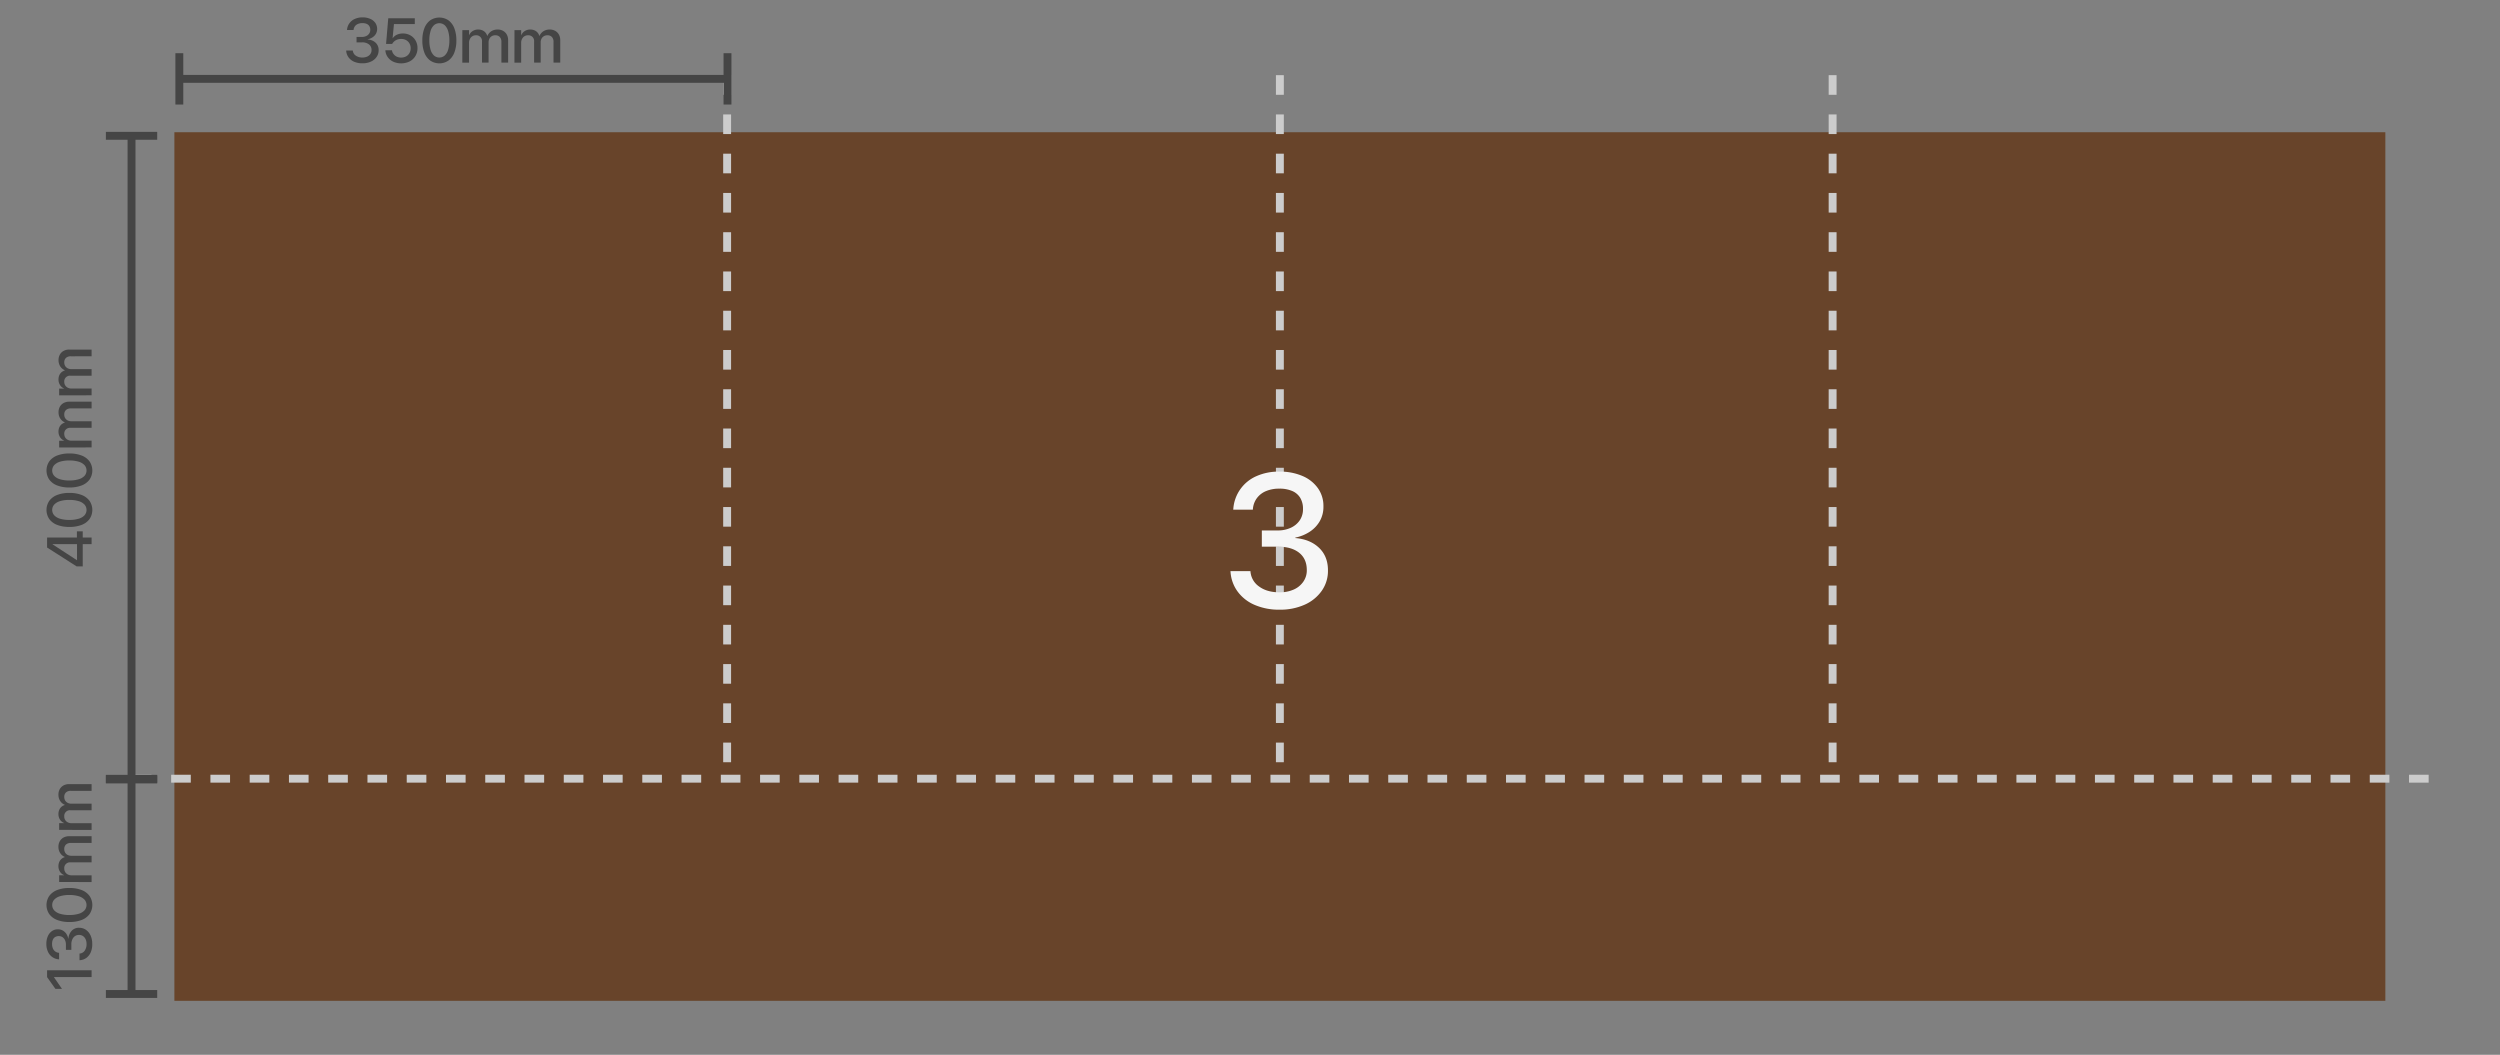 <svg id="Ebene_1" data-name="Ebene 1" xmlns="http://www.w3.org/2000/svg" viewBox="0 0 1583.01 667.91"><rect x="0" y="0" width="1583.01" height="667.91" fill="#808080" stroke="none"/><defs><style>.cls-1{fill:#68442a;}.cls-2,.cls-3{fill:none;stroke-miterlimit:10;stroke-width:5px;}.cls-2{stroke:#ccc;stroke-dasharray:12.43;}.cls-3{stroke:#454545;}.cls-4{fill:#454545;}.cls-5{fill:#f6f6f6;}</style></defs><rect class="cls-1" x="110.42" y="83.73" width="1400" height="550"/><line class="cls-2" x1="83.52" y1="493.07" x2="1548.02" y2="493.07"/><line class="cls-3" x1="83.29" y1="493.14" x2="83.29" y2="629.4"/><rect class="cls-4" x="67.04" y="490.64" width="32.5" height="5"/><rect class="cls-4" x="67.04" y="626.9" width="32.5" height="5"/><path class="cls-4" d="M34.17,618.68v.1l5.07,7.36H35.08l-5.27-7.42v-4.33H58v4.29Z"/><path class="cls-4" d="M57.46,603a8.71,8.71,0,0,1-2.8,3.56A7.84,7.84,0,0,1,50.57,608l-.23,0v-4.22l.21,0A4.23,4.23,0,0,0,53.61,602a7.07,7.07,0,0,0,1.2-4.26,7.14,7.14,0,0,0-.6-3,4.67,4.67,0,0,0-1.65-2,4.15,4.15,0,0,0-2.4-.73h0a4.39,4.39,0,0,0-3.66,1.63A7,7,0,0,0,45.18,598v3.44H41.74v-3.3a6.65,6.65,0,0,0-.57-2.83,4.64,4.64,0,0,0-1.59-1.89,4.14,4.14,0,0,0-2.33-.68h0a4.46,4.46,0,0,0-2.32.58,3.65,3.65,0,0,0-1.46,1.7,6.74,6.74,0,0,0-.5,2.72,7.11,7.11,0,0,0,.51,2.78,4.55,4.55,0,0,0,1.47,1.93,4.45,4.45,0,0,0,2.26.86l.2,0v4.14l-.22,0a8.11,8.11,0,0,1-6.84-4.85,11.43,11.43,0,0,1-1-4.86,12,12,0,0,1,.93-4.9,7.62,7.62,0,0,1,2.57-3.24,6.43,6.43,0,0,1,3.81-1.15h0a6.12,6.12,0,0,1,3.1.77A6.8,6.8,0,0,1,42,591.31a8.68,8.68,0,0,1,1.24,3.06h.09a8,8,0,0,1,2.06-5,6.21,6.21,0,0,1,4.76-1.9h0a7.32,7.32,0,0,1,4.28,1.31,8.75,8.75,0,0,1,2.93,3.6,12.64,12.64,0,0,1,1.05,5.31A12.82,12.82,0,0,1,57.46,603Z"/><path class="cls-4" d="M56.68,578.83a11.12,11.12,0,0,1-5,3.7,21.05,21.05,0,0,1-7.74,1.29h0a21,21,0,0,1-7.73-1.29,11.07,11.07,0,0,1-5-3.7,10.29,10.29,0,0,1,0-11.54,11.17,11.17,0,0,1,5-3.72,21,21,0,0,1,7.73-1.29h0a21.05,21.05,0,0,1,7.74,1.29,11.22,11.22,0,0,1,5,3.72,10.24,10.24,0,0,1,0,11.54Zm-3.2-9.2a8.31,8.31,0,0,0-3.75-2.17,20,20,0,0,0-5.82-.75h0a19.85,19.85,0,0,0-5.81.75,8.33,8.33,0,0,0-3.74,2.17,5.13,5.13,0,0,0,0,6.85,8.14,8.14,0,0,0,3.74,2.16,19.85,19.85,0,0,0,5.81.75h0a20,20,0,0,0,5.82-.75,8.13,8.13,0,0,0,3.75-2.16,5.13,5.13,0,0,0,0-6.85Z"/><path class="cls-4" d="M37.45,558.49v-4.26h3.18v-.08A5.49,5.49,0,0,1,38,552a6.29,6.29,0,0,1-1-3.51,6.7,6.7,0,0,1,.46-2.55,5.45,5.45,0,0,1,1.38-2,5.83,5.83,0,0,1,2.2-1.22v-.09a6.5,6.5,0,0,1-2.16-1.48,6.83,6.83,0,0,1-1.4-2.2,7.61,7.61,0,0,1-.48-2.73,7,7,0,0,1,.85-3.53,5.89,5.89,0,0,1,2.37-2.35,7.27,7.27,0,0,1,3.57-.84H58v4.26H44.89a4.41,4.41,0,0,0-3.1,1,3.75,3.75,0,0,0-1.1,2.91,4.25,4.25,0,0,0,.56,2.19,3.94,3.94,0,0,0,1.59,1.49,4.79,4.79,0,0,0,2.3.53H58v4.16H44.58A3.61,3.61,0,0,0,40.69,550a4.19,4.19,0,0,0,.59,2.2,4.12,4.12,0,0,0,1.64,1.51,5,5,0,0,0,2.38.55H58v4.26Z"/><path class="cls-4" d="M37.45,525.48v-4.26h3.18v-.08A5.49,5.49,0,0,1,38,519a6.29,6.29,0,0,1-1-3.51,6.7,6.7,0,0,1,.46-2.55,5.45,5.45,0,0,1,1.38-2,5.68,5.68,0,0,1,2.2-1.21v-.1a6.35,6.35,0,0,1-2.16-1.48,6.72,6.72,0,0,1-1.4-2.2,7.61,7.61,0,0,1-.48-2.73,7,7,0,0,1,.85-3.53,6,6,0,0,1,2.37-2.35,7.39,7.39,0,0,1,3.57-.84H58v4.26H44.89a4.41,4.41,0,0,0-3.1,1,3.78,3.78,0,0,0-1.1,2.91,4.25,4.25,0,0,0,.56,2.19,3.94,3.94,0,0,0,1.59,1.49,4.79,4.79,0,0,0,2.3.54H58v4.16H44.58A3.59,3.59,0,0,0,40.69,517a4,4,0,0,0,2.23,3.71,5,5,0,0,0,2.38.55H58v4.26Z"/><line class="cls-3" x1="83.29" y1="86" x2="83.29" y2="493.55"/><rect class="cls-4" x="67.04" y="83.5" width="32.5" height="5"/><rect class="cls-4" x="67.04" y="491.05" width="32.5" height="5"/><path class="cls-4" d="M52.39,344.56v14.1H48.56l-3.75-2.39-3.75-2.41-3.75-2.39-3.75-2.39-3.75-2.39v-6.33H48.7v-3.91h3.69v3.91H58v4.2Zm-3.62,0H33.29v.12l3.07,2,3.07,2,3.07,2,3.08,2,3.08,2h.11Z"/><path class="cls-4" d="M56.68,328.67a11.12,11.12,0,0,1-5,3.7,21.05,21.05,0,0,1-7.74,1.29h0a21,21,0,0,1-7.73-1.29,11.07,11.07,0,0,1-5-3.7,10.29,10.29,0,0,1,0-11.54,11.17,11.17,0,0,1,5-3.72,21,21,0,0,1,7.73-1.29h0a21.05,21.05,0,0,1,7.74,1.29,11.22,11.22,0,0,1,5,3.72,10.24,10.24,0,0,1,0,11.54Zm-3.2-9.2a8.31,8.31,0,0,0-3.75-2.17,20,20,0,0,0-5.82-.75h0a19.85,19.85,0,0,0-5.81.75,8.33,8.33,0,0,0-3.74,2.17,5.13,5.13,0,0,0,0,6.85,8.14,8.14,0,0,0,3.74,2.16,19.87,19.87,0,0,0,5.81.74h0a20,20,0,0,0,5.82-.74,8.13,8.13,0,0,0,3.75-2.16,5.13,5.13,0,0,0,0-6.85Z"/><path class="cls-4" d="M56.68,303.69a11.12,11.12,0,0,1-5,3.7,21.05,21.05,0,0,1-7.74,1.29h0a21,21,0,0,1-7.73-1.29,11.07,11.07,0,0,1-5-3.7,10.31,10.31,0,0,1,0-11.55,11.23,11.23,0,0,1,5-3.71,21,21,0,0,1,7.73-1.29h0a21.05,21.05,0,0,1,7.74,1.29,11.28,11.28,0,0,1,5,3.71,10.26,10.26,0,0,1,0,11.55Zm-3.2-9.2a8.31,8.31,0,0,0-3.75-2.17,20,20,0,0,0-5.82-.75h0a19.85,19.85,0,0,0-5.81.75,8.33,8.33,0,0,0-3.74,2.17,5.13,5.13,0,0,0,0,6.85,8.14,8.14,0,0,0,3.74,2.16,19.87,19.87,0,0,0,5.81.74h0a20,20,0,0,0,5.82-.74,8.13,8.13,0,0,0,3.75-2.16,5.13,5.13,0,0,0,0-6.85Z"/><path class="cls-4" d="M37.45,283.35v-4.26h3.18V279a5.49,5.49,0,0,1-2.6-2.17,6.29,6.29,0,0,1-1-3.51,6.7,6.7,0,0,1,.46-2.55,5.58,5.58,0,0,1,1.38-2,6,6,0,0,1,2.2-1.21v-.09A6.65,6.65,0,0,1,38.94,266a6.76,6.76,0,0,1-1.4-2.21,7.55,7.55,0,0,1-.48-2.72,7.08,7.08,0,0,1,.85-3.54,5.93,5.93,0,0,1,2.37-2.34,7.27,7.27,0,0,1,3.57-.84H58v4.26H44.89a4.45,4.45,0,0,0-3.1,1,3.78,3.78,0,0,0-1.1,2.91,4.26,4.26,0,0,0,.56,2.2,4,4,0,0,0,1.59,1.49,4.79,4.79,0,0,0,2.3.53H58v4.16H44.58a3.61,3.61,0,0,0-3.89,3.89,4.19,4.19,0,0,0,.59,2.2,4.12,4.12,0,0,0,1.64,1.51,5,5,0,0,0,2.38.55H58v4.26Z"/><path class="cls-4" d="M37.45,250.34v-4.26h3.18V246a5.49,5.49,0,0,1-2.6-2.17,6.29,6.29,0,0,1-1-3.51,6.7,6.7,0,0,1,.46-2.55,5.45,5.45,0,0,1,1.38-2,5.68,5.68,0,0,1,2.2-1.21v-.1A6.35,6.35,0,0,1,38.94,233a6.72,6.72,0,0,1-1.4-2.2,7.61,7.61,0,0,1-.48-2.73,7,7,0,0,1,.85-3.53,5.89,5.89,0,0,1,2.37-2.35,7.27,7.27,0,0,1,3.57-.84H58v4.26H44.89a4.41,4.41,0,0,0-3.1,1,3.77,3.77,0,0,0-1.1,2.91,4.25,4.25,0,0,0,.56,2.19,3.94,3.94,0,0,0,1.59,1.49,4.79,4.79,0,0,0,2.3.54H58v4.16H44.58a3.59,3.59,0,0,0-3.89,3.88,4,4,0,0,0,2.23,3.71,5,5,0,0,0,2.38.55H58v4.26Z"/><line class="cls-2" x1="1160.42" y1="47.6" x2="1160.42" y2="493.06"/><line class="cls-2" x1="810.42" y1="47.6" x2="810.42" y2="493.06"/><line class="cls-2" x1="460.42" y1="47.6" x2="460.42" y2="493.06"/><path class="cls-5" d="M794.39,383a26,26,0,0,1-10.69-8.38,23.69,23.69,0,0,1-4.51-12.27l-.06-.7h12.66l.05.64a12.66,12.66,0,0,0,5.54,9.17q4.95,3.6,12.8,3.6a21.57,21.57,0,0,0,9.06-1.78,14.46,14.46,0,0,0,6.06-5,12.38,12.38,0,0,0,2.17-7.2V361q0-7.15-4.86-11t-13.3-3.83H799V335.89h9.91a19.64,19.64,0,0,0,8.46-1.72,13.71,13.71,0,0,0,5.69-4.78,12.39,12.39,0,0,0,2-7v-.12a13.3,13.3,0,0,0-1.73-7,10.89,10.89,0,0,0-5.1-4.37,20.21,20.21,0,0,0-8.17-1.49,21.43,21.43,0,0,0-8.32,1.52,13.67,13.67,0,0,0-5.8,4.4,13.26,13.26,0,0,0-2.58,6.79l-.06.59H780.89l.06-.65a24.4,24.4,0,0,1,14.56-20.53,34.37,34.37,0,0,1,14.56-2.9,36.07,36.07,0,0,1,14.7,2.78,22.85,22.85,0,0,1,9.73,7.71A19.31,19.31,0,0,1,838,320.6v.12a18.23,18.23,0,0,1-2.32,9.29,19.82,19.82,0,0,1-6.32,6.67,25.87,25.87,0,0,1-9.17,3.73v.29q9.32.76,15,6.15t5.68,14.3v.11a21.87,21.87,0,0,1-3.93,12.84,26.12,26.12,0,0,1-10.81,8.79,37.71,37.71,0,0,1-15.91,3.16A38.54,38.54,0,0,1,794.39,383Z"/><line class="cls-3" x1="460.65" y1="49.94" x2="113.56" y2="49.94"/><rect class="cls-4" x="458.15" y="33.69" width="5" height="32.5"/><rect class="cls-4" x="111.06" y="33.69" width="5" height="32.5"/><path class="cls-4" d="M224.28,39.11a8.66,8.66,0,0,1-3.57-2.79,7.94,7.94,0,0,1-1.5-4.09l0-.24h4.22l0,.22a4.19,4.19,0,0,0,1.84,3,7,7,0,0,0,4.27,1.21,7.14,7.14,0,0,0,3-.6,4.88,4.88,0,0,0,2-1.65,4.14,4.14,0,0,0,.72-2.4v0a4.38,4.38,0,0,0-1.62-3.66,6.93,6.93,0,0,0-4.43-1.28h-3.44V23.4h3.3a6.43,6.43,0,0,0,2.82-.58,4.46,4.46,0,0,0,1.9-1.59,4.1,4.1,0,0,0,.67-2.32v0a4.4,4.4,0,0,0-.58-2.33,3.66,3.66,0,0,0-1.69-1.45,6.76,6.76,0,0,0-2.73-.5,7.09,7.09,0,0,0-2.77.51,4.71,4.71,0,0,0-1.94,1.46,4.58,4.58,0,0,0-.86,2.27V19h-4.15l0-.21A8.18,8.18,0,0,1,224.65,12a11.57,11.57,0,0,1,4.85-1,11.93,11.93,0,0,1,4.9.93,7.57,7.57,0,0,1,3.25,2.56,6.55,6.55,0,0,1,1.15,3.81v0a6.14,6.14,0,0,1-.77,3.1,6.67,6.67,0,0,1-2.11,2.22,8.33,8.33,0,0,1-3.06,1.24V25a7.94,7.94,0,0,1,5,2.05,6.28,6.28,0,0,1,1.89,4.77v0a7.28,7.28,0,0,1-1.3,4.27,8.76,8.76,0,0,1-3.61,2.93,12.44,12.44,0,0,1-5.3,1.06A12.82,12.82,0,0,1,224.28,39.11Z"/><path class="cls-4" d="M249,39.06a8.87,8.87,0,0,1-3.47-2.88,8.11,8.11,0,0,1-1.5-4.13l0-.23h4.18l0,.13a4.89,4.89,0,0,0,1,2.3,5.65,5.65,0,0,0,2,1.62,6.81,6.81,0,0,0,5.94-.17,5.4,5.4,0,0,0,2.13-2.11,6.19,6.19,0,0,0,.76-3.08v0a6,6,0,0,0-.77-3,5.67,5.67,0,0,0-2.12-2.09,6.26,6.26,0,0,0-3.09-.76,7.53,7.53,0,0,0-2.42.38,6,6,0,0,0-2,1.14,7.35,7.35,0,0,0-.72.75,6.24,6.24,0,0,0-.61.88h-3.85l1.39-16.25h16.81v3.69H249.46l-.86,8.92h.1a6.17,6.17,0,0,1,2.63-2.19,8.75,8.75,0,0,1,3.76-.78,9.33,9.33,0,0,1,4.78,1.21,8.66,8.66,0,0,1,3.29,3.29,9.4,9.4,0,0,1,1.2,4.78v0a9.57,9.57,0,0,1-1.32,5,9.24,9.24,0,0,1-3.67,3.42,12.33,12.33,0,0,1-10.37.17Z"/><path class="cls-4" d="M272.42,38.34a11.1,11.1,0,0,1-3.7-5,21,21,0,0,1-1.29-7.73v0a21.05,21.05,0,0,1,1.29-7.74,11.12,11.12,0,0,1,3.7-5,10.34,10.34,0,0,1,11.54,0,11.14,11.14,0,0,1,3.71,5,20.84,20.84,0,0,1,1.3,7.74v0a20.75,20.75,0,0,1-1.3,7.73,11.11,11.11,0,0,1-3.71,5,10.24,10.24,0,0,1-11.54,0Zm9.2-3.2a8.31,8.31,0,0,0,2.17-3.75,20,20,0,0,0,.75-5.82v0a19.85,19.85,0,0,0-.75-5.81A8.33,8.33,0,0,0,281.62,16a5.15,5.15,0,0,0-6.86,0,8.22,8.22,0,0,0-2.15,3.74,19.85,19.85,0,0,0-.75,5.81v0a20,20,0,0,0,.75,5.82,8.21,8.21,0,0,0,2.15,3.75,5.15,5.15,0,0,0,6.86,0Z"/><path class="cls-4" d="M292.76,19.1H297v3.19h.08a5.49,5.49,0,0,1,2.17-2.6,6.3,6.3,0,0,1,3.51-1,6.7,6.7,0,0,1,2.55.47,5.22,5.22,0,0,1,2,1.38,5.61,5.61,0,0,1,1.21,2.2h.1a6.3,6.3,0,0,1,1.48-2.16,6.56,6.56,0,0,1,2.2-1.4,7.61,7.61,0,0,1,2.73-.49,7.12,7.12,0,0,1,3.53.85,6,6,0,0,1,2.35,2.37,7.31,7.31,0,0,1,.84,3.58V39.65h-4.26V26.54a4.38,4.38,0,0,0-1-3.09,3.72,3.72,0,0,0-2.91-1.11,4.16,4.16,0,0,0-2.19.57,4,4,0,0,0-1.49,1.58,4.86,4.86,0,0,0-.53,2.31V39.65h-4.16V26.23a3.62,3.62,0,0,0-3.89-3.89,4.1,4.1,0,0,0-2.2.6,4.16,4.16,0,0,0-1.51,1.63A5,5,0,0,0,297,27v12.7h-4.26Z"/><path class="cls-4" d="M325.77,19.1H330v3.19h.08a5.53,5.53,0,0,1,2.16-2.6,6.36,6.36,0,0,1,3.52-1,6.7,6.7,0,0,1,2.55.47,5.3,5.3,0,0,1,2,1.38,5.61,5.61,0,0,1,1.21,2.2h.1a6.17,6.17,0,0,1,1.48-2.16,6.56,6.56,0,0,1,2.2-1.4,7.61,7.61,0,0,1,2.73-.49,7.12,7.12,0,0,1,3.53.85,6.08,6.08,0,0,1,2.35,2.37,7.31,7.31,0,0,1,.84,3.58V39.65h-4.26V26.54a4.38,4.38,0,0,0-1-3.09,3.74,3.74,0,0,0-2.91-1.11,4.22,4.22,0,0,0-2.2.57,4,4,0,0,0-1.48,1.58,4.86,4.86,0,0,0-.54,2.31V39.65h-4.16V26.23a3.61,3.61,0,0,0-3.88-3.89,4.09,4.09,0,0,0-3.71,2.23A5,5,0,0,0,330,27v12.7h-4.26Z"/></svg>